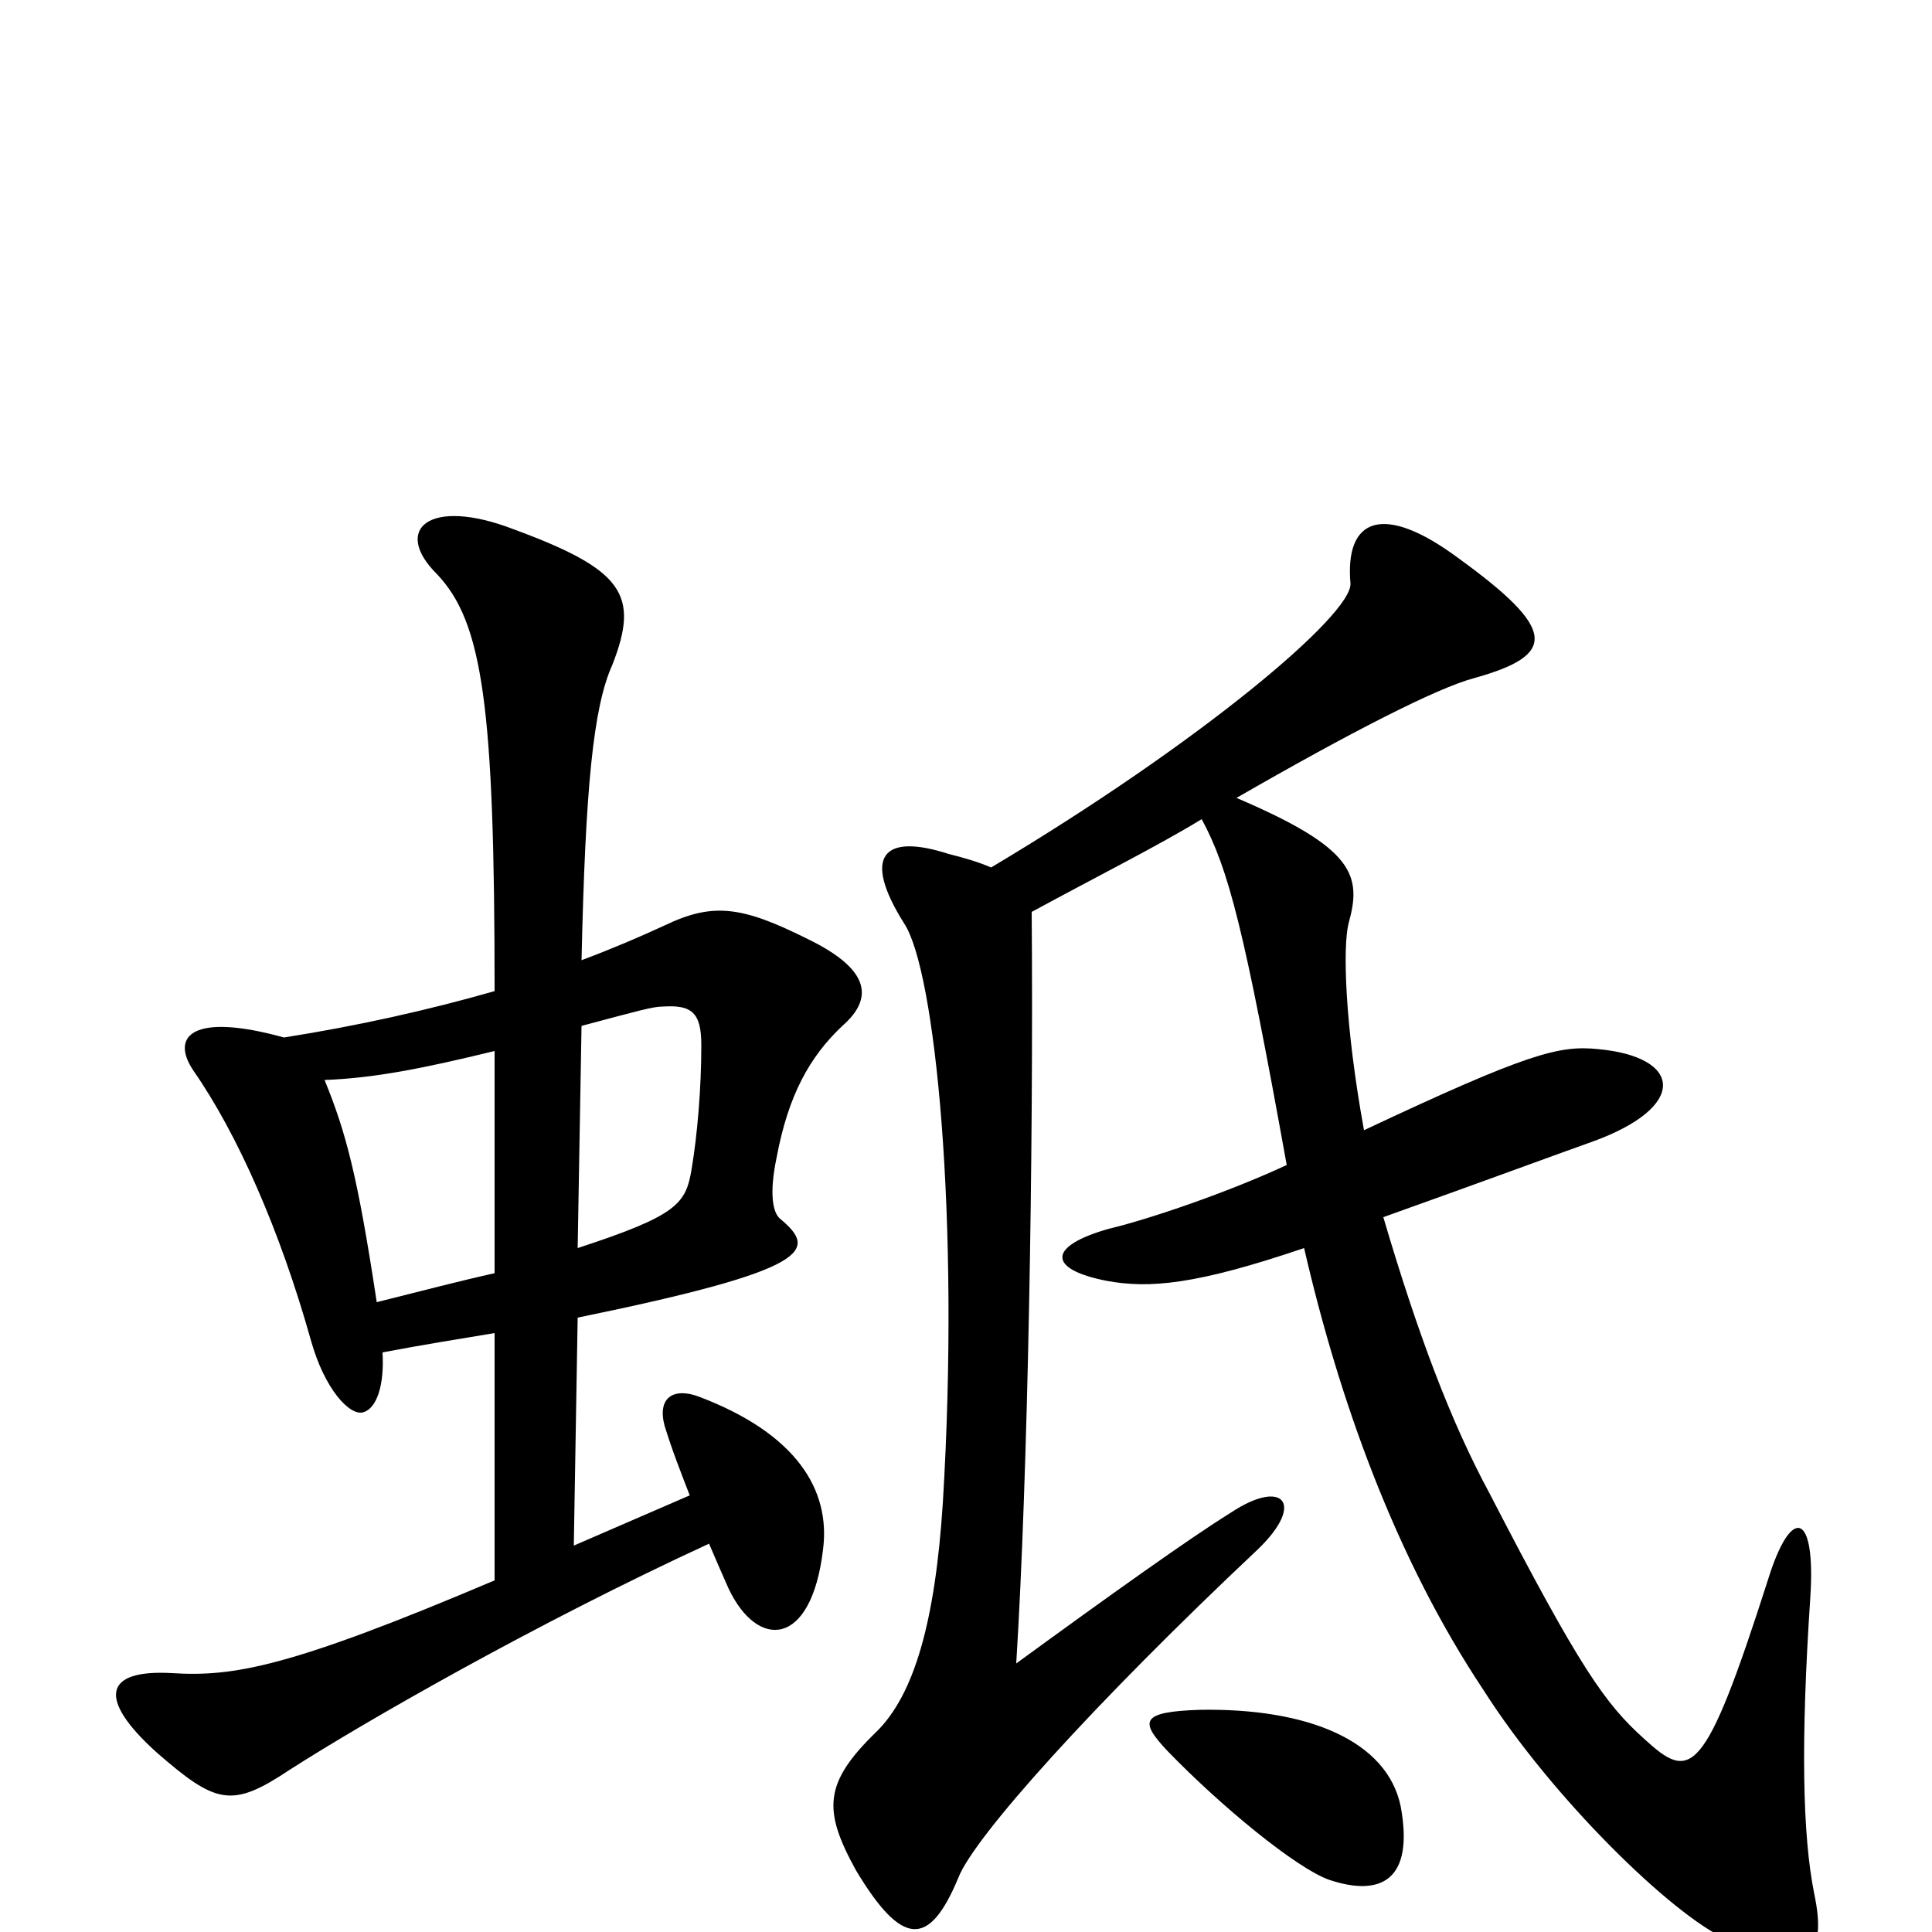 <svg xmlns="http://www.w3.org/2000/svg" viewBox="0 -1000 1000 1000">
	<path fill="#000000" d="M725 -65C718 -99 677 -116 621 -115C590 -114 590 -109 604 -94C632 -65 671 -33 688 -27C715 -18 732 -27 725 -65ZM299 -318C421 -343 423 -353 404 -369C400 -372 398 -382 402 -401C408 -433 419 -453 436 -469C452 -483 451 -498 418 -514C384 -531 369 -533 344 -521C331 -515 317 -509 301 -503C303 -592 307 -634 317 -656C331 -692 323 -705 266 -726C222 -743 203 -726 226 -703C250 -678 256 -634 256 -487C221 -477 185 -469 147 -463C100 -476 88 -464 100 -446C123 -413 145 -363 161 -306C168 -281 181 -267 188 -269C195 -271 199 -283 198 -300C219 -304 238 -307 256 -310V-182C150 -137 121 -132 89 -134C54 -136 50 -121 81 -93C112 -66 120 -64 150 -84C189 -109 278 -160 367 -201C370 -194 373 -187 377 -178C392 -146 420 -147 426 -198C430 -229 412 -258 362 -277C349 -282 340 -277 344 -262C348 -249 352 -239 357 -226L297 -200ZM256 -341C238 -337 219 -332 195 -326C185 -392 179 -414 168 -441C194 -442 219 -447 256 -456ZM301 -469C331 -477 338 -479 343 -479C358 -480 363 -476 363 -459C363 -437 361 -413 358 -395C355 -377 351 -371 299 -354ZM534 -528C569 -547 599 -562 622 -576C636 -550 644 -519 666 -397C636 -383 595 -369 574 -364C542 -355 542 -343 573 -337C595 -333 619 -335 675 -354C693 -276 722 -194 768 -125C803 -70 865 -9 894 4C936 23 946 13 939 -20C933 -50 932 -98 937 -173C940 -218 927 -221 915 -182C882 -79 875 -78 851 -100C831 -118 818 -136 771 -227C751 -264 734 -309 716 -370C772 -390 807 -403 824 -409C874 -427 871 -453 827 -457C807 -459 791 -455 706 -415C696 -470 695 -510 698 -522C705 -547 701 -561 640 -587C699 -621 744 -644 763 -649C806 -661 806 -674 755 -711C716 -740 696 -732 699 -698C700 -682 622 -616 513 -551C506 -554 499 -556 491 -558C457 -569 446 -557 468 -522C484 -498 497 -370 488 -222C484 -160 473 -123 454 -104C426 -77 426 -63 443 -32C467 8 481 8 496 -28C504 -49 566 -118 651 -198C676 -222 664 -235 637 -217C616 -204 574 -174 526 -139C532 -235 535 -403 534 -528Z"/>
</svg>